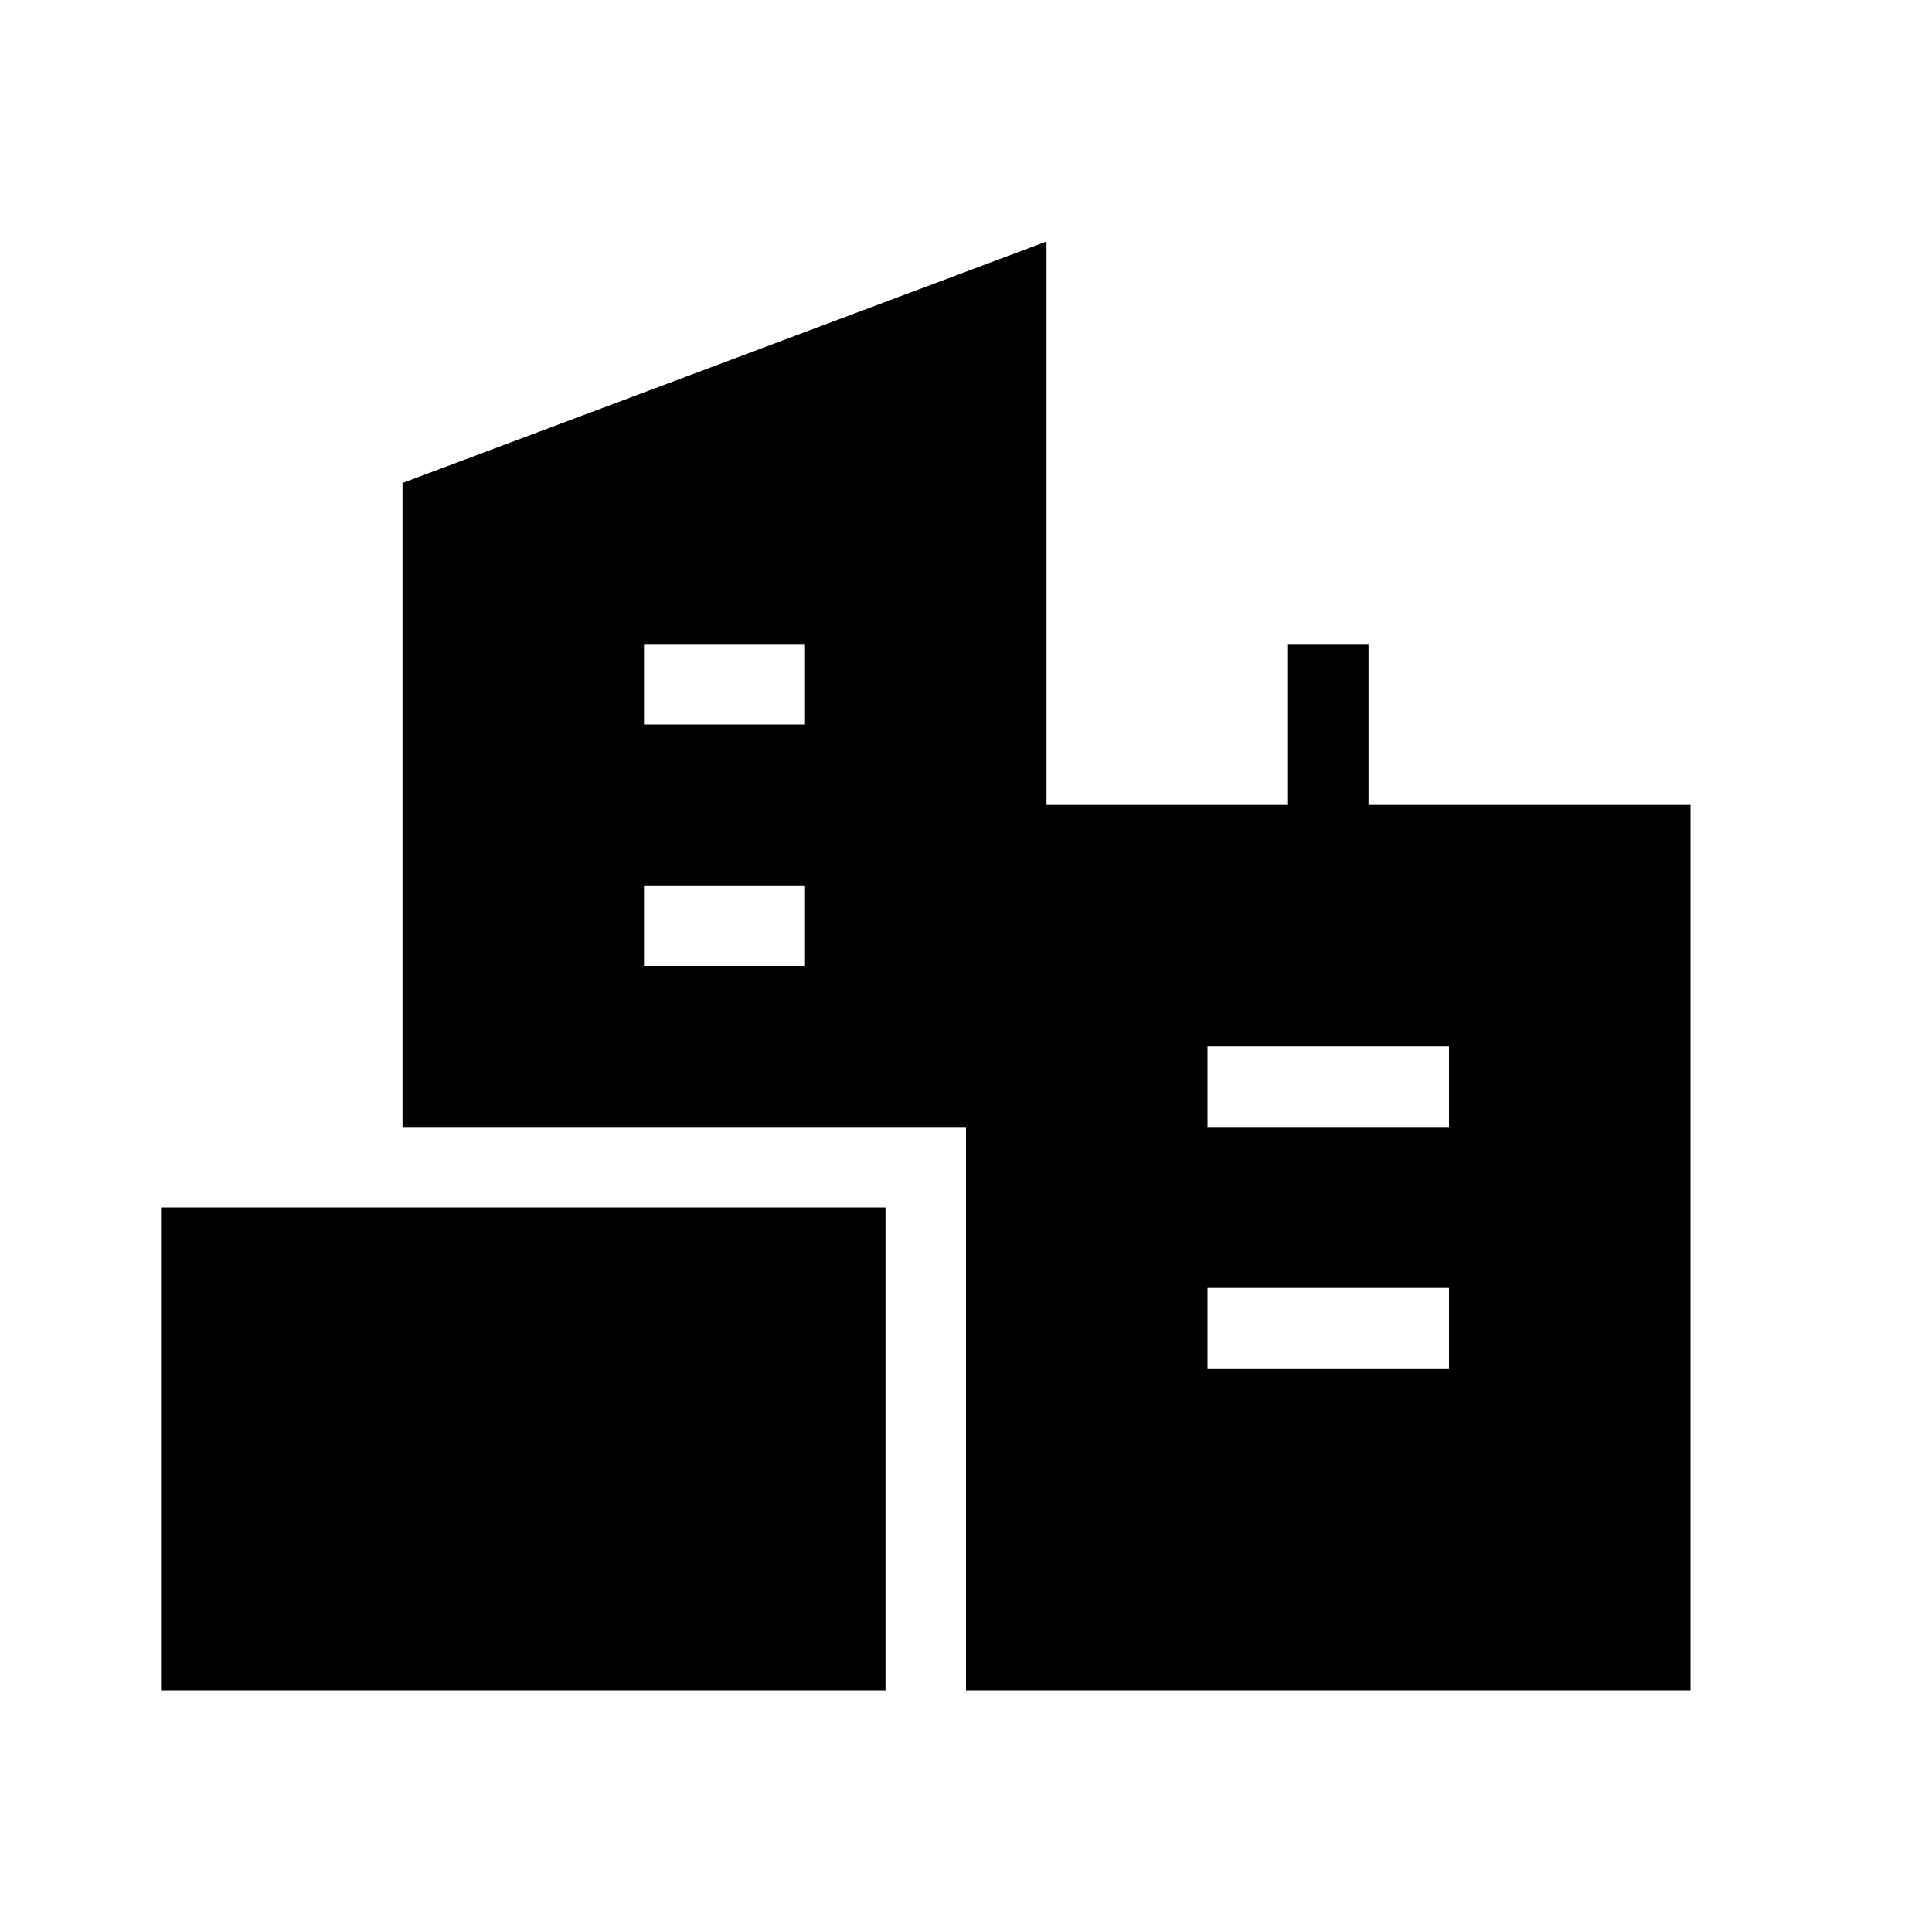 <?xml version="1.0" encoding="UTF-8"?>
<svg width="24px" height="24px" viewBox="0 0 24 24" version="1.1" xmlns="http://www.w3.org/2000/svg" xmlns:xlink="http://www.w3.org/1999/xlink">
    <!-- Generator: Sketch 46.1 (44463) - http://www.bohemiancoding.com/sketch -->
    <title>24x24_building_filled</title>
    <desc>Created with Sketch.</desc>
    <defs></defs>
    <g id="Page-1" stroke="none" stroke-width="1" fill="none" fill-rule="evenodd">
        <g id="24x24_building_filled" fill="#000000">
            <path d="M2,21 L2,15 L11,15 L11,21 L2,21 Z M13,3 L13,10 L16,10 L16,8 L17,8 L17,10 L21,10 L21,21 L12,21 L12,14 L5,14 L5,6 L13,3 Z M8,9 L10,9 L10,8 L8,8 L8,9 Z M8,12 L10,12 L10,11 L8,11 L8,12 Z M15,14 L18,14 L18,13 L15,13 L15,14 Z M15,17 L18,17 L18,16 L15,16 L15,17 Z" id="icon"></path>
        </g>
    </g>
</svg>